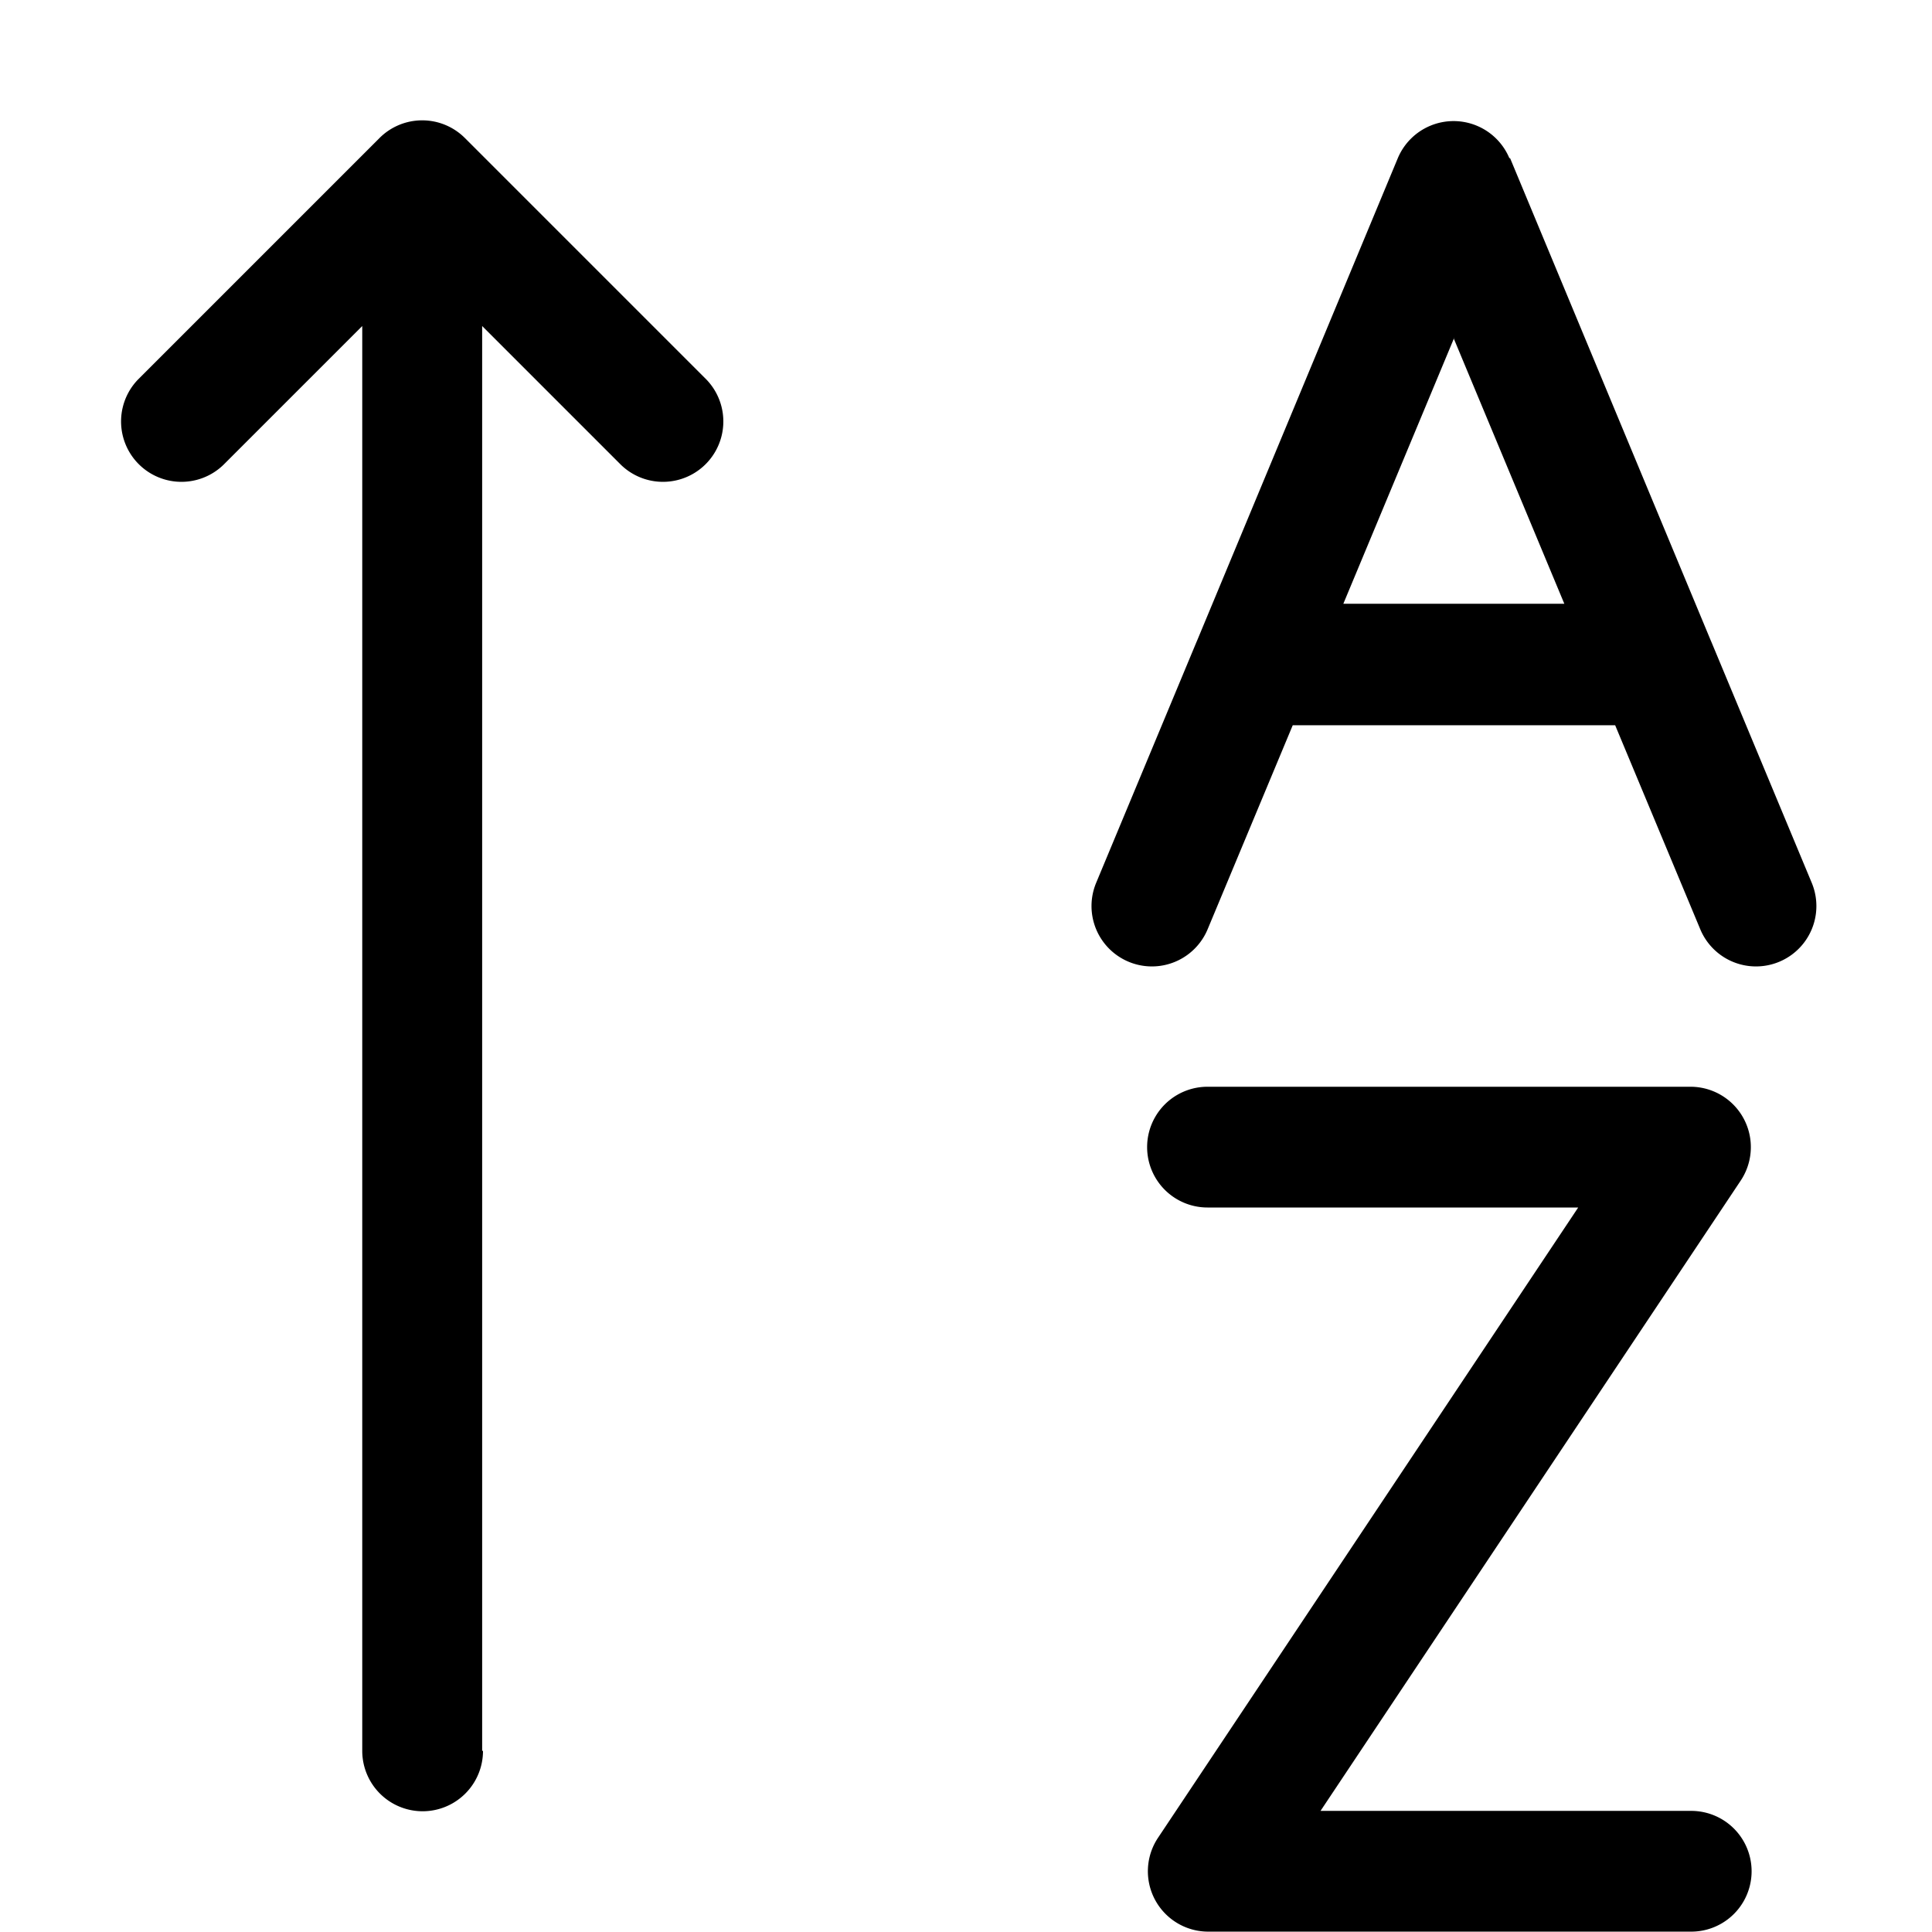 <svg xmlns="http://www.w3.org/2000/svg" xmlns:xlink="http://www.w3.org/1999/xlink" width="16" height="16" viewBox="0 0 16 16"><path fill="currentColor" d="M4 14.5a.5.5 0 0 1-1 0V2.7L1.85 3.85a.5.5 0 0 1-.707-.707l2-2a.5.5 0 0 1 .707 0l2 2a.5.5 0 0 1-.707.707L3.993 2.7v11.8z"/><path fill="currentColor" fill-rule="evenodd" d="M12.5 1.31a.501.501 0 0 0-.924 0L9.916 5.3l-.009.021l-.829 1.99a.5.5 0 0 0 .923.385l.705-1.69h2.67l.705 1.69a.5.5 0 0 0 .923-.385l-.829-1.99l-.009-.021l-1.66-3.99zm-.462 1.49l.917 2.2h-1.83l.917-2.2z" clip-rule="evenodd"/><path fill="currentColor" d="M10 9a.5.5 0 0 0 0 1h3.07l-3.48 5.22a.5.5 0 0 0 .416.777h4a.5.5 0 0 0 0-1h-3.07l3.48-5.22A.5.5 0 0 0 14 9z"/></svg>